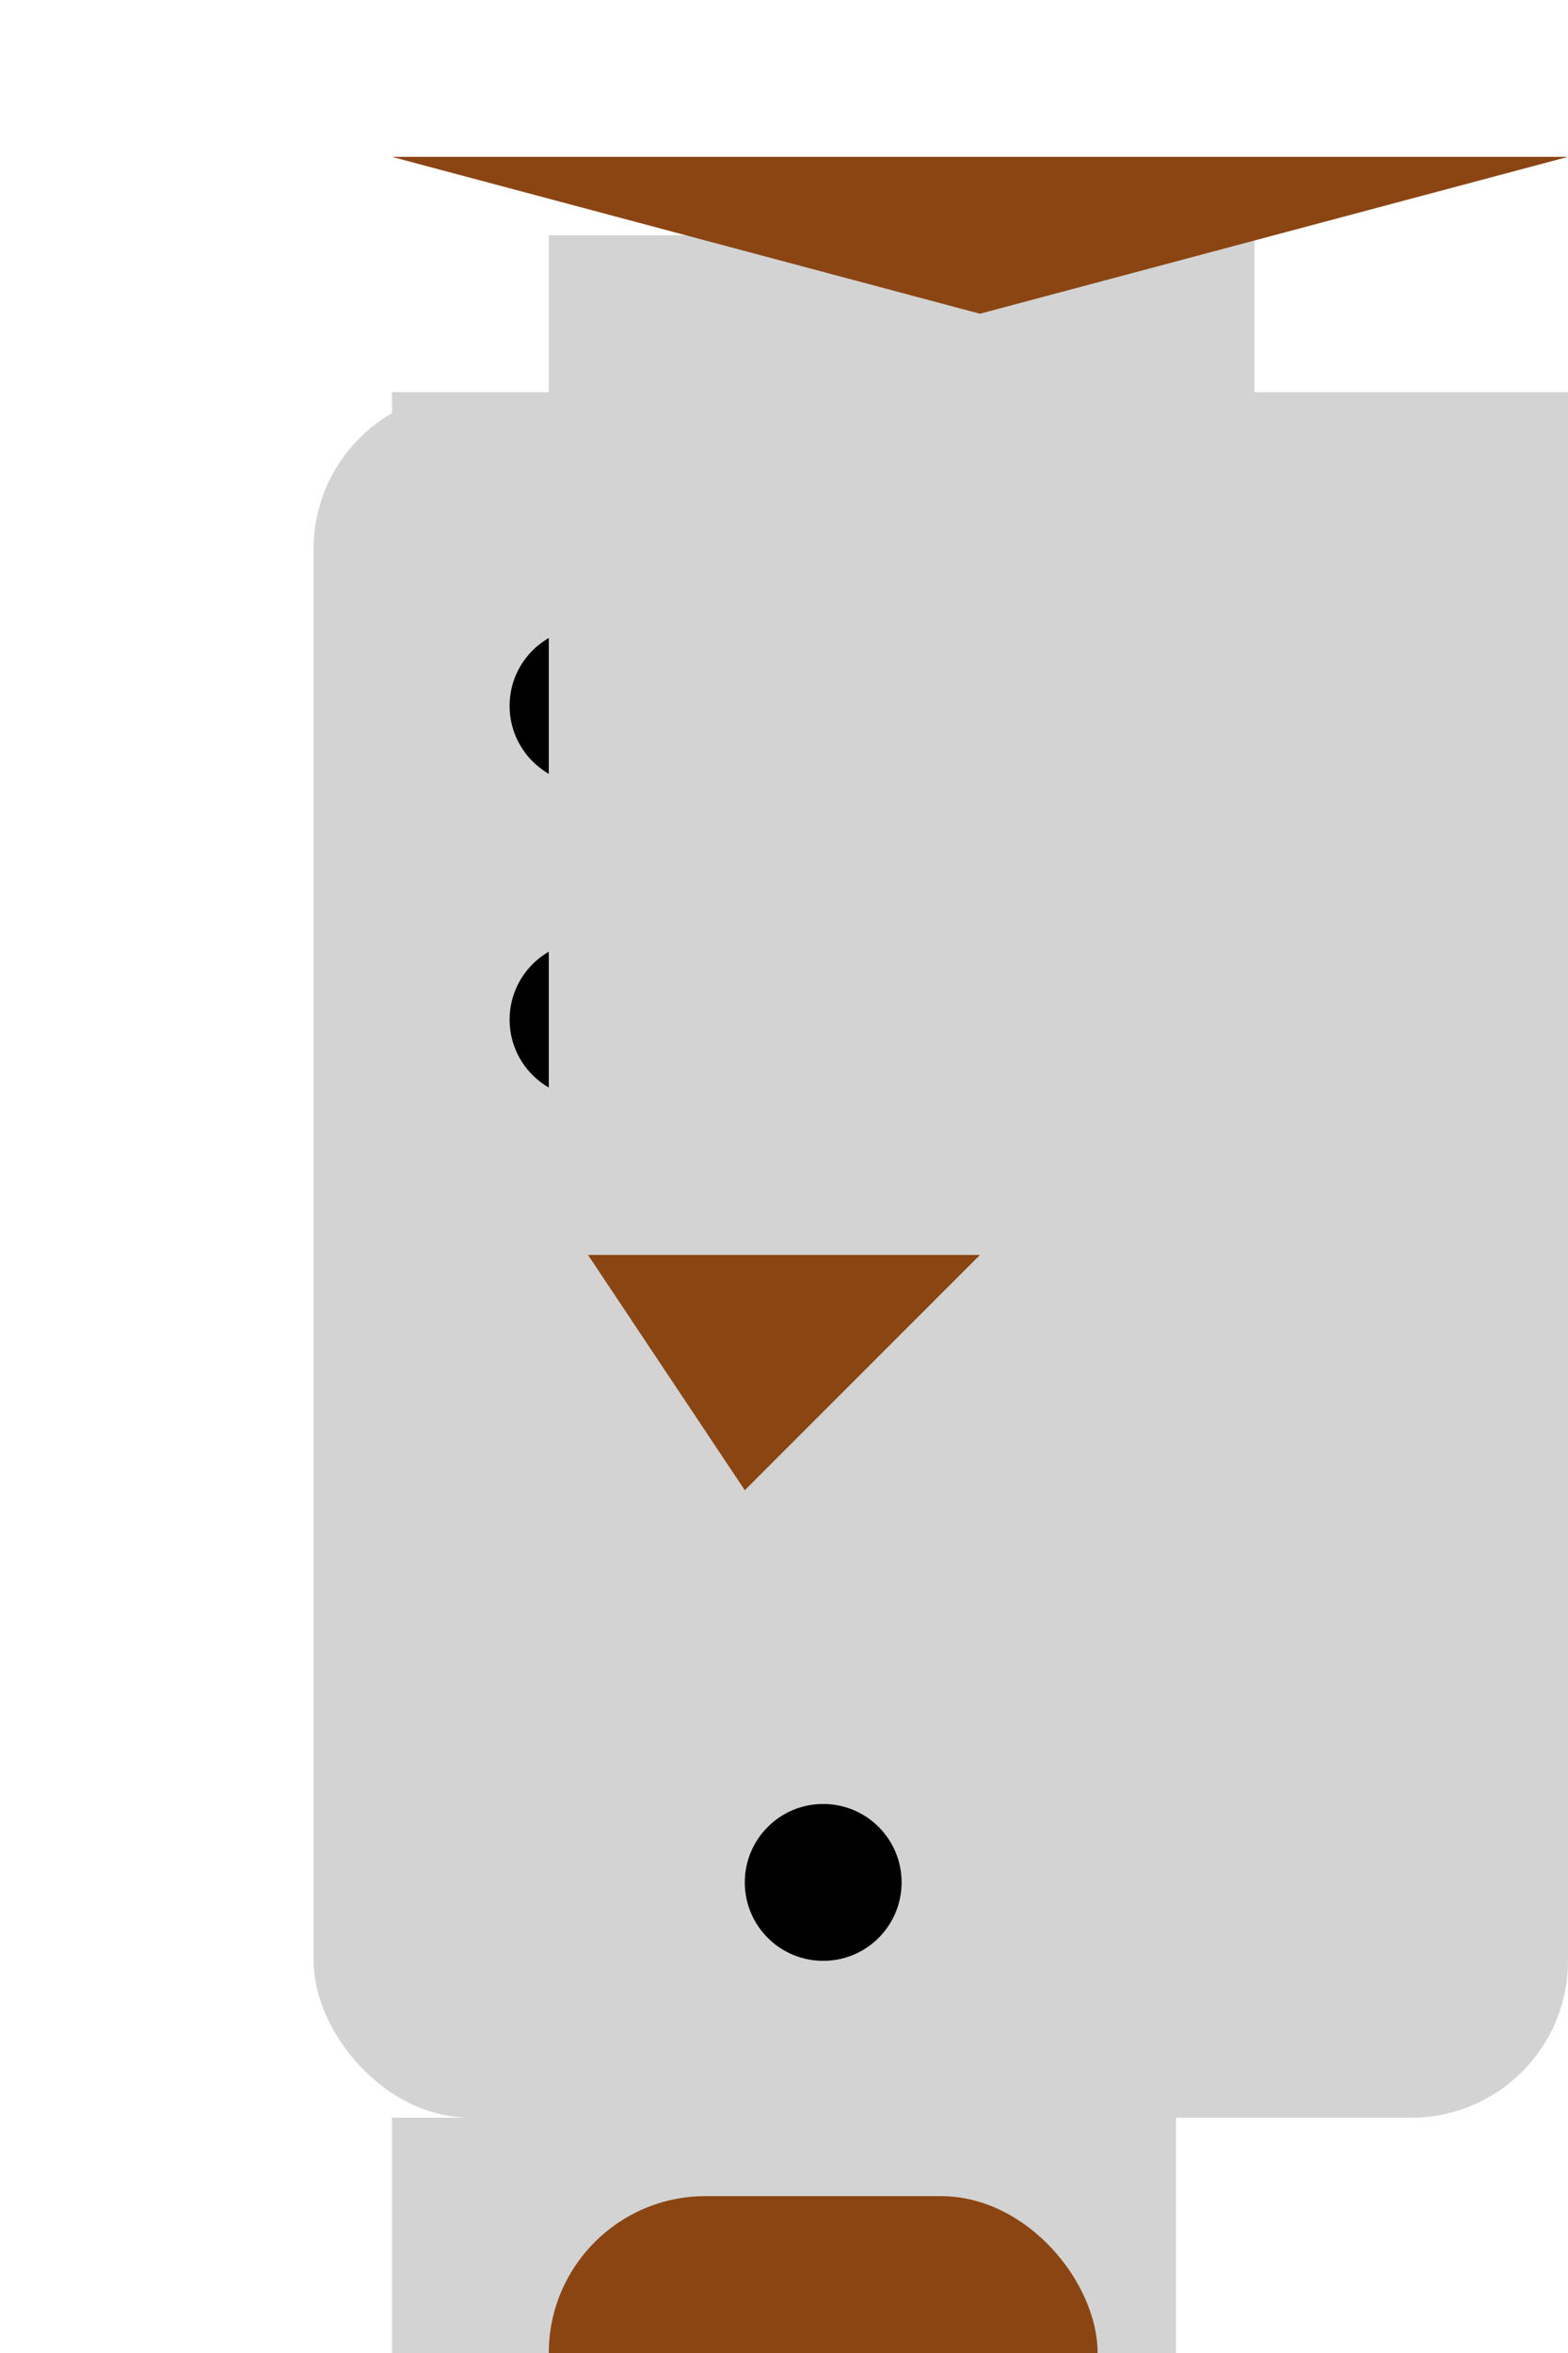 <svg width="200" height="300" xmlns="http://www.w3.org/2000/svg">

  <!-- Castle Outline -->
  <rect x="50" y="270" width="100" height="30" fill="#D3D3D3" />
  <rect x="40" y="50" width="160" height="220" fill="#D3D3D3" rx="20" ry="20" />

  <!-- Main Tower -->
  <rect x="50" y="50" width="150" height="150" fill="#D3D3D3" />
  <circle cx="75" cy="90" r="10" fill="#000000" />
  <circle cx="125" cy="90" r="10" fill="#000000" />
  <circle cx="75" cy="130" r="10" fill="#000000" />
  <circle cx="125" cy="130" r="10" fill="#000000" />

  <!-- Upper Tower -->
  <rect x="80" y="210" width="70" height="70" fill="#D3D3D3" />
  <circle cx="105" cy="240" r="10" fill="#000000" />

  <!-- Walls -->
  <rect x="50" y="200" width="150" height="30" fill="#D3D3D3" />
  <rect x="70" y="30" width="90" height="160" fill="#D3D3D3" />

  <!-- Roofs -->
  <polygon points="50,20,200,20,125,40" fill="#8B4513" rx="15" ry="15" />
  <polygon points="75,160,125,160,95,190" fill="#8B4513" rx="10" ry="10" />

  <!-- Door -->
  <rect x="70" y="280" width="70" height="120" fill="#8B4513" rx="20" ry="20" />

</svg>